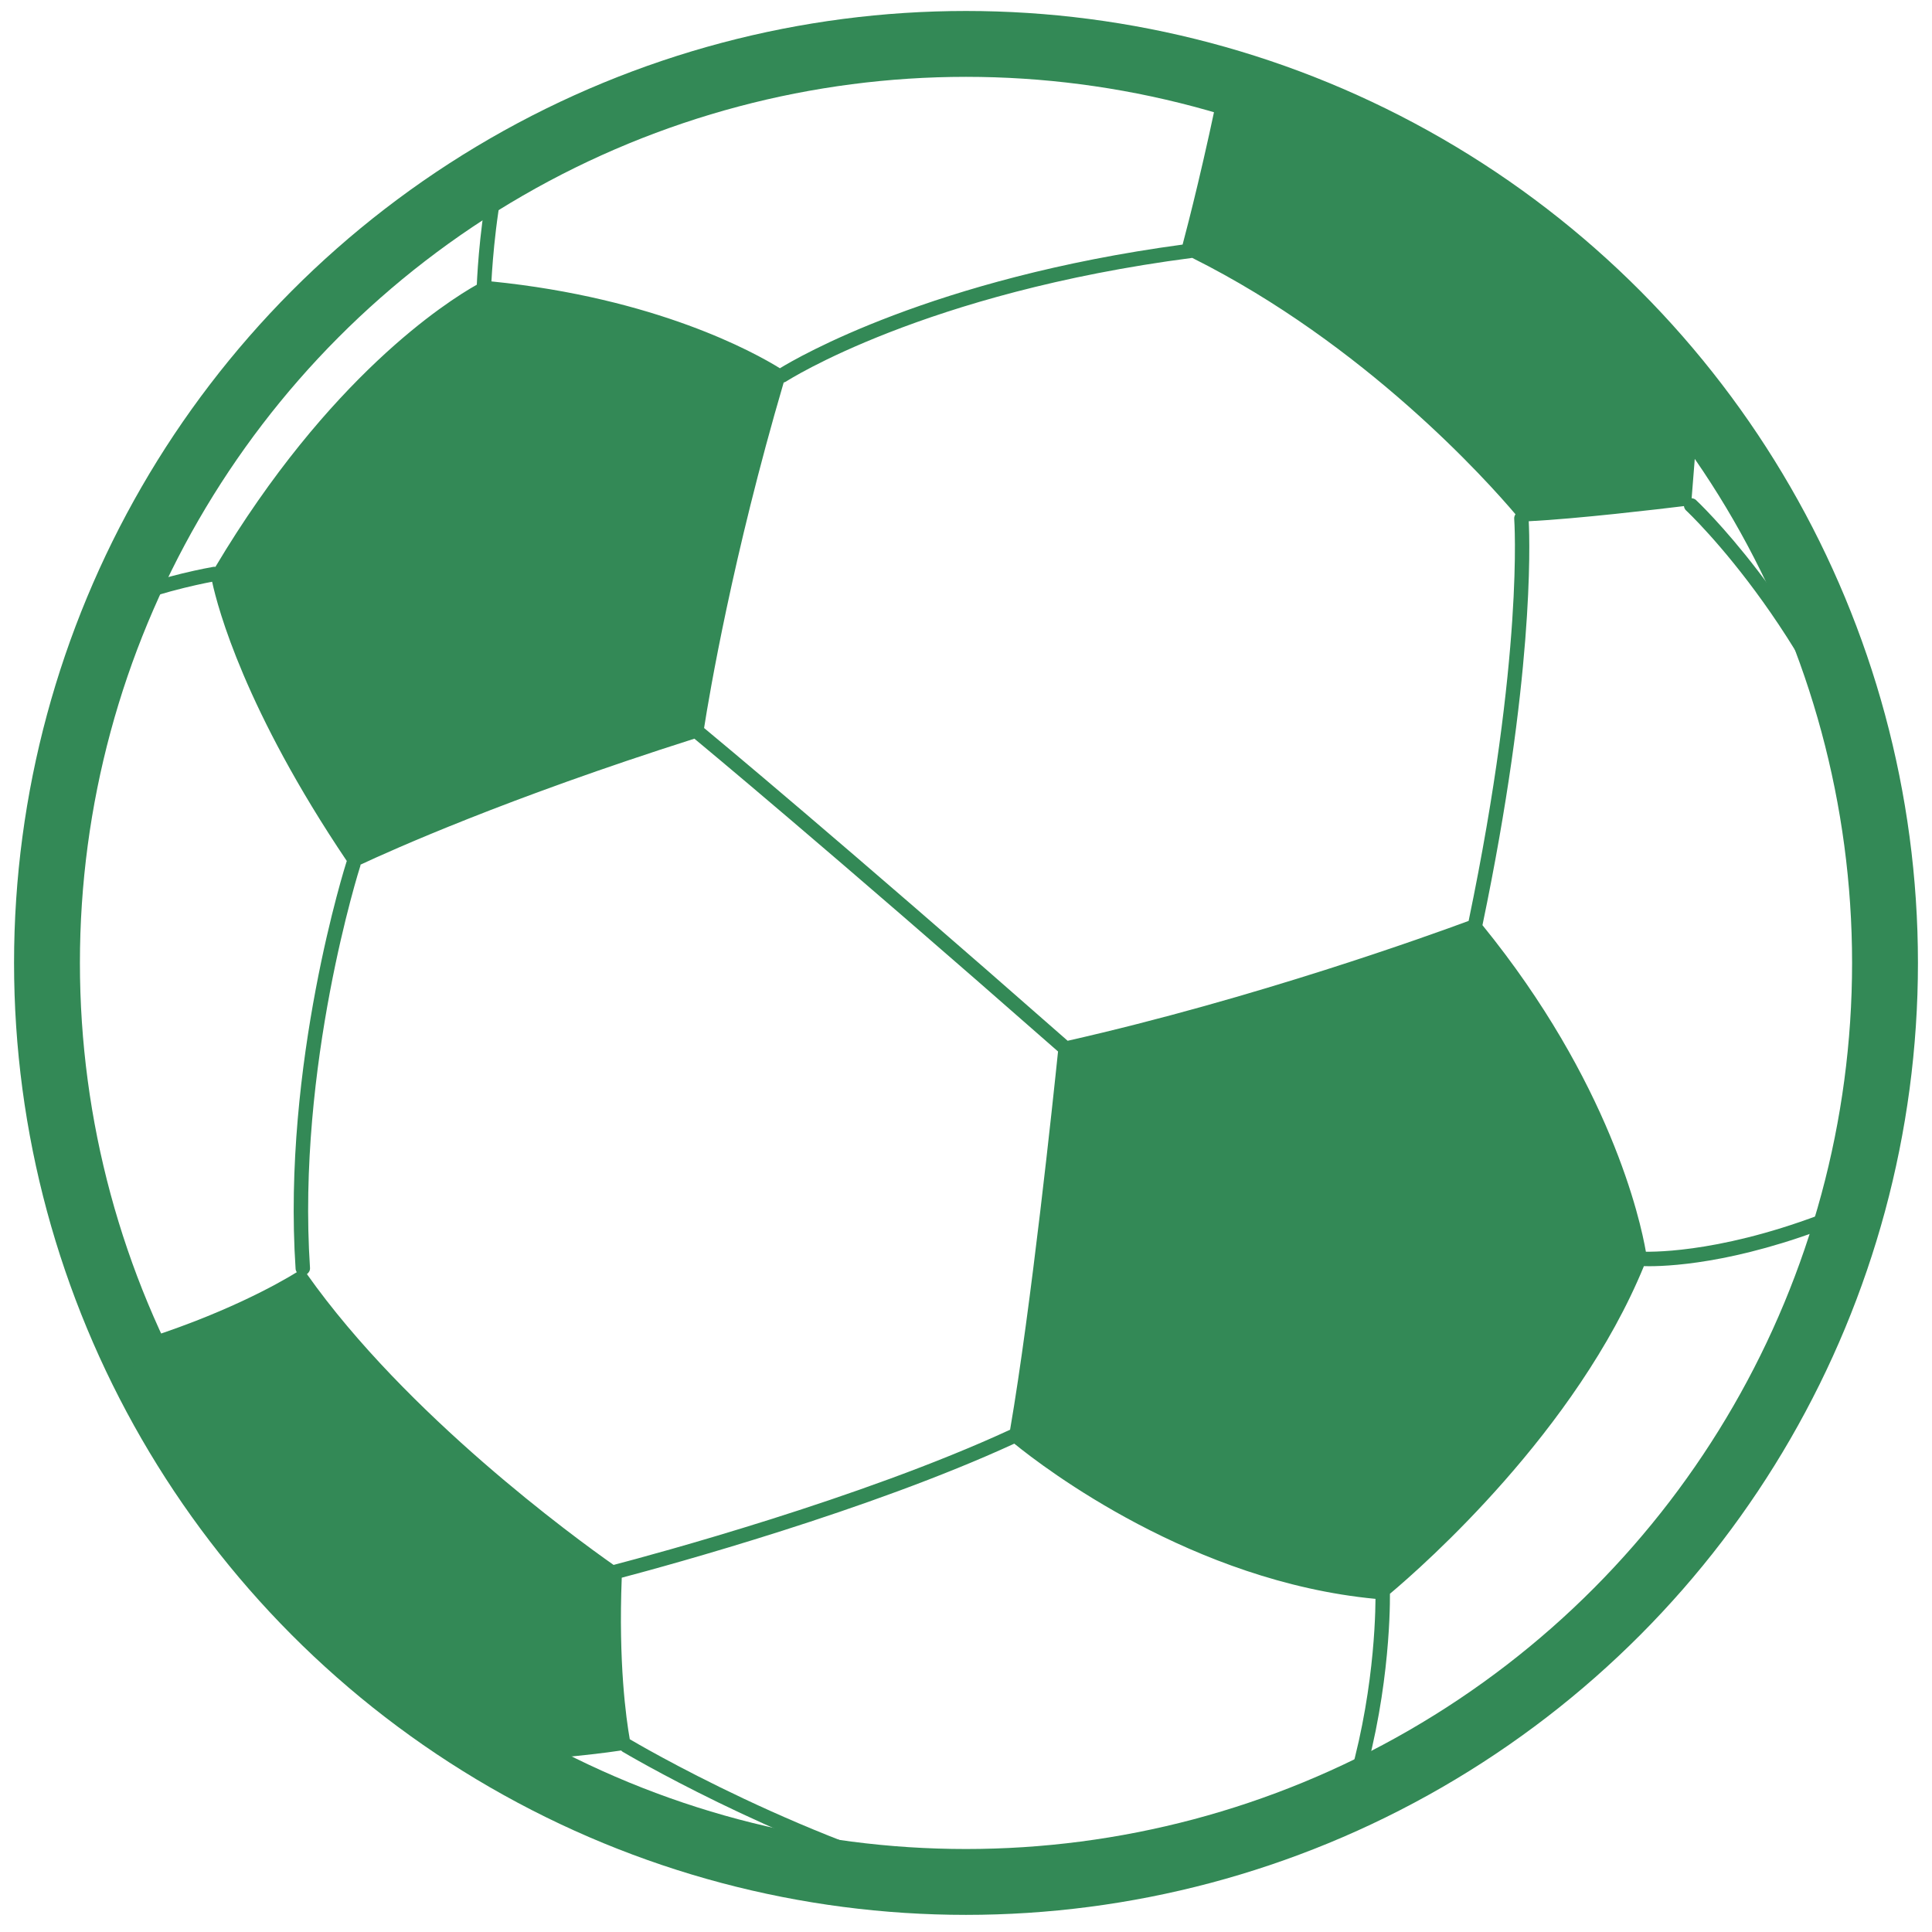 <?xml version="1.0" encoding="utf-8"?>
<!-- Generator: Adobe Illustrator 17.0.0, SVG Export Plug-In . SVG Version: 6.00 Build 0)  -->
<!DOCTYPE svg PUBLIC "-//W3C//DTD SVG 1.1 Basic//EN" "http://www.w3.org/Graphics/SVG/1.1/DTD/svg11-basic.dtd">
<svg version="1.1" baseProfile="basic" id="Layer_1"
	 xmlns="http://www.w3.org/2000/svg" xmlns:xlink="http://www.w3.org/1999/xlink" x="0px" y="0px" width="44px" height="44px"
	 viewBox="0 0 44 44" xml:space="preserve">
<style type="text/css">
	.st0{fill:#338956;}
	.st1{fill:none;stroke:#338956;stroke-width:2;stroke-miterlimit:10;}
	.st2{opacity:0.5;fill:#FFFFFF;}
	.st3{fill:#BA8B2D;}
	.st4{fill:#263C83;}
	.st5{fill:#2B2F36;}
	.st6{fill:#9E8644;}
	.st7{fill:#A29165;}
	.st8{fill:#A48C4C;}
	.st9{fill:#FFFFFA;}
	.st10{fill:#A28C51;}
	.st11{fill:#A48C49;}
	.st12{fill:#FFFFFD;}
	.st13{fill:#25397A;}
	.st14{fill:#374041;}
	.st15{fill:#424740;}
	.st16{fill:#E1C177;}
	.st17{fill:#A48C4D;}
	.st18{fill:#323C41;}
	.st19{fill:#2B3B48;}
	.st20{fill:#B98A2D;}
	.st21{fill:#2A3843;}
	.st22{fill:#1D2F44;}
	.st23{fill:#B29349;}
	.st24{fill:#524E35;}
	.st25{fill:#596EB2;}
	.st26{fill:#586EB2;}
	.st27{fill:#D3D3D6;}
	.st28{fill:#596DB3;}
	.st29{fill:#D2D3D9;}
	.st30{fill:#CED4E0;}
	.st31{fill:#B5C7E7;}
	.st32{fill:#D3D3D7;}
	.st33{fill:#5A6DB3;}
	.st34{fill:#E81E25;}
	.st35{fill:#536EB5;}
	.st36{fill:#5A6EAF;}
	.st37{fill:#D7D3D5;}
	.st38{fill:#FCF7FA;}
	.st39{fill:#FCF8FB;}
	.st40{fill:#C6363B;}
	.st41{fill:#C63136;}
	.st42{fill:#576DB4;}
	.st43{fill:#D2D3D8;}
	.st44{fill:#D2D3D7;}
	.st45{fill:#ED1C24;}
	.st46{fill:#E21F26;}
	.st47{fill:#DB1F26;}
	.st48{fill:#D3D3D8;}
	.st49{fill:#E01F26;}
	.st50{fill:#E11F26;}
	.st51{fill:#E91D25;}
	.st52{fill:#E31E26;}
	.st53{fill:#E71E25;}
	.st54{fill:#566DB4;}
	.st55{fill:#D1D3D8;}
	.st56{fill:#BC7D80;}
	.st57{fill:#C86D70;}
	.st58{fill:#C3363A;}
	.st59{fill:#566EB0;}
	.st60{fill:#CE3438;}
	.st61{fill:#CC2A30;}
	.st62{fill:#CA2127;}
	.st63{fill:#CED4DF;}
	.st64{fill:#5A6DB2;}
	.st65{fill:#6C81B9;}
	.st66{fill:#FEF3F8;}
	.st67{fill:#FEF2F4;}
	.st68{fill:#263A7D;}
	.st69{fill:#D0D4DE;}
	.st70{fill:#D2D3D6;}
	.st71{fill:#586DB4;}
	.st72{fill:#C8CDE1;}
	.st73{fill:#586EB0;}
	.st74{fill:#5B72AE;}
	.st75{fill:#2A3A46;}
	.st76{fill:#FFFEF8;}
	.st77{fill:#A69A77;}
	.st78{fill:#323B38;}
	.st79{fill:#1B3461;}
	.st80{fill:#9B916E;}
	.st81{fill:#3B4342;}
	.st82{fill:#FFFEF5;}
	.st83{fill:#FFFEF6;}
	.st84{fill:#263B7F;}
	.st85{fill:#28334A;}
	.st86{fill:#2F3C42;}
	.st87{fill:#FFFEF7;}
	.st88{fill:#FFFEF4;}
	.st89{fill:#253876;}
	.st90{fill:#374654;}
	.st91{fill:#253C58;}
	.st92{fill:#2A3E55;}
	.st93{fill:#C2B388;}
	.st94{fill:#3E4B53;}
	.st95{fill:#FFFFF9;}
	.st96{fill:#293E58;}
	.st97{fill:#A0936B;}
	.st98{fill:#363A31;}
	.st99{fill:#AB945B;}
	.st100{fill:#464B45;}
	.st101{fill:#3B4544;}
	.st102{fill:#2D3F56;}
	.st103{fill:#2F3D49;}
	.st104{fill:#B0A789;}
	.st105{fill-rule:evenodd;clip-rule:evenodd;fill:#252C6A;}
	.st106{fill-rule:evenodd;clip-rule:evenodd;fill:#FFFFFF;}
	.st107{opacity:0.3;}
	.st108{fill:none;stroke:#FFFFFF;stroke-width:7;stroke-miterlimit:10;}
	.st109{fill:none;stroke:#FFFFFF;stroke-width:8;stroke-miterlimit:10;}
	.st110{fill:#FFFFFF;}
	.st111{fill:none;}
	.st112{fill:none;stroke:#338956;stroke-width:4;stroke-miterlimit:10;}
	.st113{fill:none;stroke:#348957;stroke-width:2;stroke-miterlimit:10;}
	.st114{fill:#348957;}
	.st115{fill:none;stroke:#338956;stroke-width:1.5;stroke-miterlimit:10;}
</style>
<g>
	<circle class="st115" cx="22" cy="21.93" r="20.93"/>
	<path class="st0" d="M38.624,11.387c-0.028-0.026-0.063-0.037-0.098-0.04c0.088-1.076,0.173-2.257,0.173-2.257l0.001-0.006l0,0
		c-0.506-0.657-1.05-1.283-1.629-1.875c-0.003-0.003-0.006-0.006-0.009-0.009c-0.576-0.588-1.185-1.143-1.826-1.661
		c-0.008-0.007-0.016-0.013-0.024-0.02c-0.425-0.342-0.863-0.669-1.314-0.978c-0.004-0.003-0.007-0.005-0.011-0.008
		c-0.222-0.152-0.448-0.3-0.676-0.444c-0.013-0.008-0.027-0.017-0.04-0.025c-0.454-0.285-0.921-0.553-1.398-0.803
		c-0.016-0.008-0.032-0.017-0.048-0.025c-0.235-0.123-0.473-0.241-0.713-0.355c-0.016-0.008-0.032-0.015-0.048-0.023
		c-0.483-0.228-0.977-0.437-1.48-0.628c-0.025-0.009-0.05-0.019-0.075-0.028C29.16,2.109,28.91,2.02,28.658,1.936
		c-0.014-0.005-0.029-0.009-0.044-0.014c-0.259-0.086-0.52-0.167-0.784-0.243h0c-0.393,1.954-0.769,3.411-0.897,3.891
		c-5.696,0.769-8.787,2.581-9.171,2.817c-0.576-0.357-2.812-1.6-6.57-1.978c0.026-0.483,0.12-1.768,0.404-2.804
		c-0.134,0.076-0.266,0.154-0.398,0.233c-0.251,1.081-0.323,2.279-0.339,2.646c-0.691,0.389-3.374,2.1-5.953,6.426
		c-0.014-0.001-0.029-0.004-0.044-0.001c-0.057,0.01-1.158,0.201-2.185,0.611c-0.063,0.144-0.124,0.289-0.184,0.435
		c0.914-0.416,2.024-0.647,2.338-0.706c0.131,0.607,0.749,2.92,3.068,6.361c-0.001,0.003-0.004,0.006-0.005,0.009
		c-0.015,0.046-1.472,4.617-1.162,9.279c0.002,0.029,0.013,0.054,0.027,0.076c-0.402,0.248-1.689,0.982-3.745,1.608l-0.103,0.277
		c0.579,1.236,1.275,2.407,2.073,3.498c0.002,0.002,0.004,0.005,0.006,0.008c0.477,0.652,0.991,1.275,1.538,1.867
		c0.004,0.005,0.009,0.009,0.013,0.014c0.36,0.389,0.735,0.764,1.123,1.124c0.009,0.008,0.018,0.016,0.027,0.025
		c0.586,0.542,1.203,1.052,1.847,1.526c0.012,0.009,0.024,0.018,0.036,0.026c0.423,0.309,0.857,0.603,1.303,0.88
		c0.014,0.009,0.028,0.018,0.042,0.026c0.225,0.139,0.452,0.275,0.682,0.405l0,0c0.261-0.099,0.434-0.165,0.434-0.165
		s1.321-0.106,2.112-0.227c0.01,0.01,0.019,0.021,0.032,0.029c0.039,0.023,3.392,2.015,7.08,3.092C21.505,42.994,21.752,43,22,43
		c0.199,0,0.396-0.003,0.593-0.009c-4.095-0.913-8.203-3.353-8.246-3.379c-0.001-0.001-0.003-0.001-0.004-0.001
		c-0.084-0.475-0.26-1.74-0.183-3.68c1.105-0.292,5.632-1.531,8.94-3.053c0.694,0.564,4.066,3.139,8.226,3.535
		c-0.004,0.612-0.078,2.672-0.822,4.798c0.137-0.061,0.273-0.122,0.408-0.186c0.718-2.221,0.746-4.304,0.743-4.728
		c0.78-0.655,4.245-3.712,5.784-7.462c0.033,0.001,0.072,0.002,0.121,0.002c0.583,0,2.28-0.105,4.712-1.148
		c0.039-0.136,0.075-0.273,0.111-0.409c-2.617,1.166-4.437,1.232-4.899,1.227c-0.127-0.73-0.819-3.865-3.722-7.437
		c1.166-5.593,1.081-8.666,1.054-9.199c1.102-0.055,2.978-0.277,3.535-0.345c0.004,0.037,0.02,0.074,0.05,0.101
		c0.032,0.029,3.13,2.933,4.514,7.745c-0.08-0.658-0.19-1.306-0.329-1.944C41.034,13.644,38.652,11.413,38.624,11.387z
		 M23.004,32.561c-3.405,1.573-8.148,2.848-9.03,3.079c-0.894-0.628-4.711-3.407-6.984-6.623c0.045-0.032,0.074-0.084,0.07-0.142
		c-0.305-4.597,1.132-9.111,1.147-9.156c0.003-0.009,0.002-0.018,0.003-0.027c0.706-0.33,3.337-1.513,7.604-2.869
		c0.101,0.083,2.988,2.473,8.282,7.124C23.99,24.975,23.482,29.79,23.004,32.561z M33.447,20.973
		c-0.877,0.325-4.858,1.763-9.132,2.73c-5.17-4.543-8.049-6.932-8.28-7.123c0.12-0.768,0.648-3.899,1.813-7.869
		c0.019-0.004,0.037-0.011,0.054-0.022c0.031-0.02,3.147-2.022,9.25-2.816c3.937,1.967,6.724,5.086,7.362,5.839
		c-0.02,0.03-0.032,0.065-0.029,0.103C34.487,11.844,34.71,14.899,33.447,20.973z"/>
</g>
</svg>
